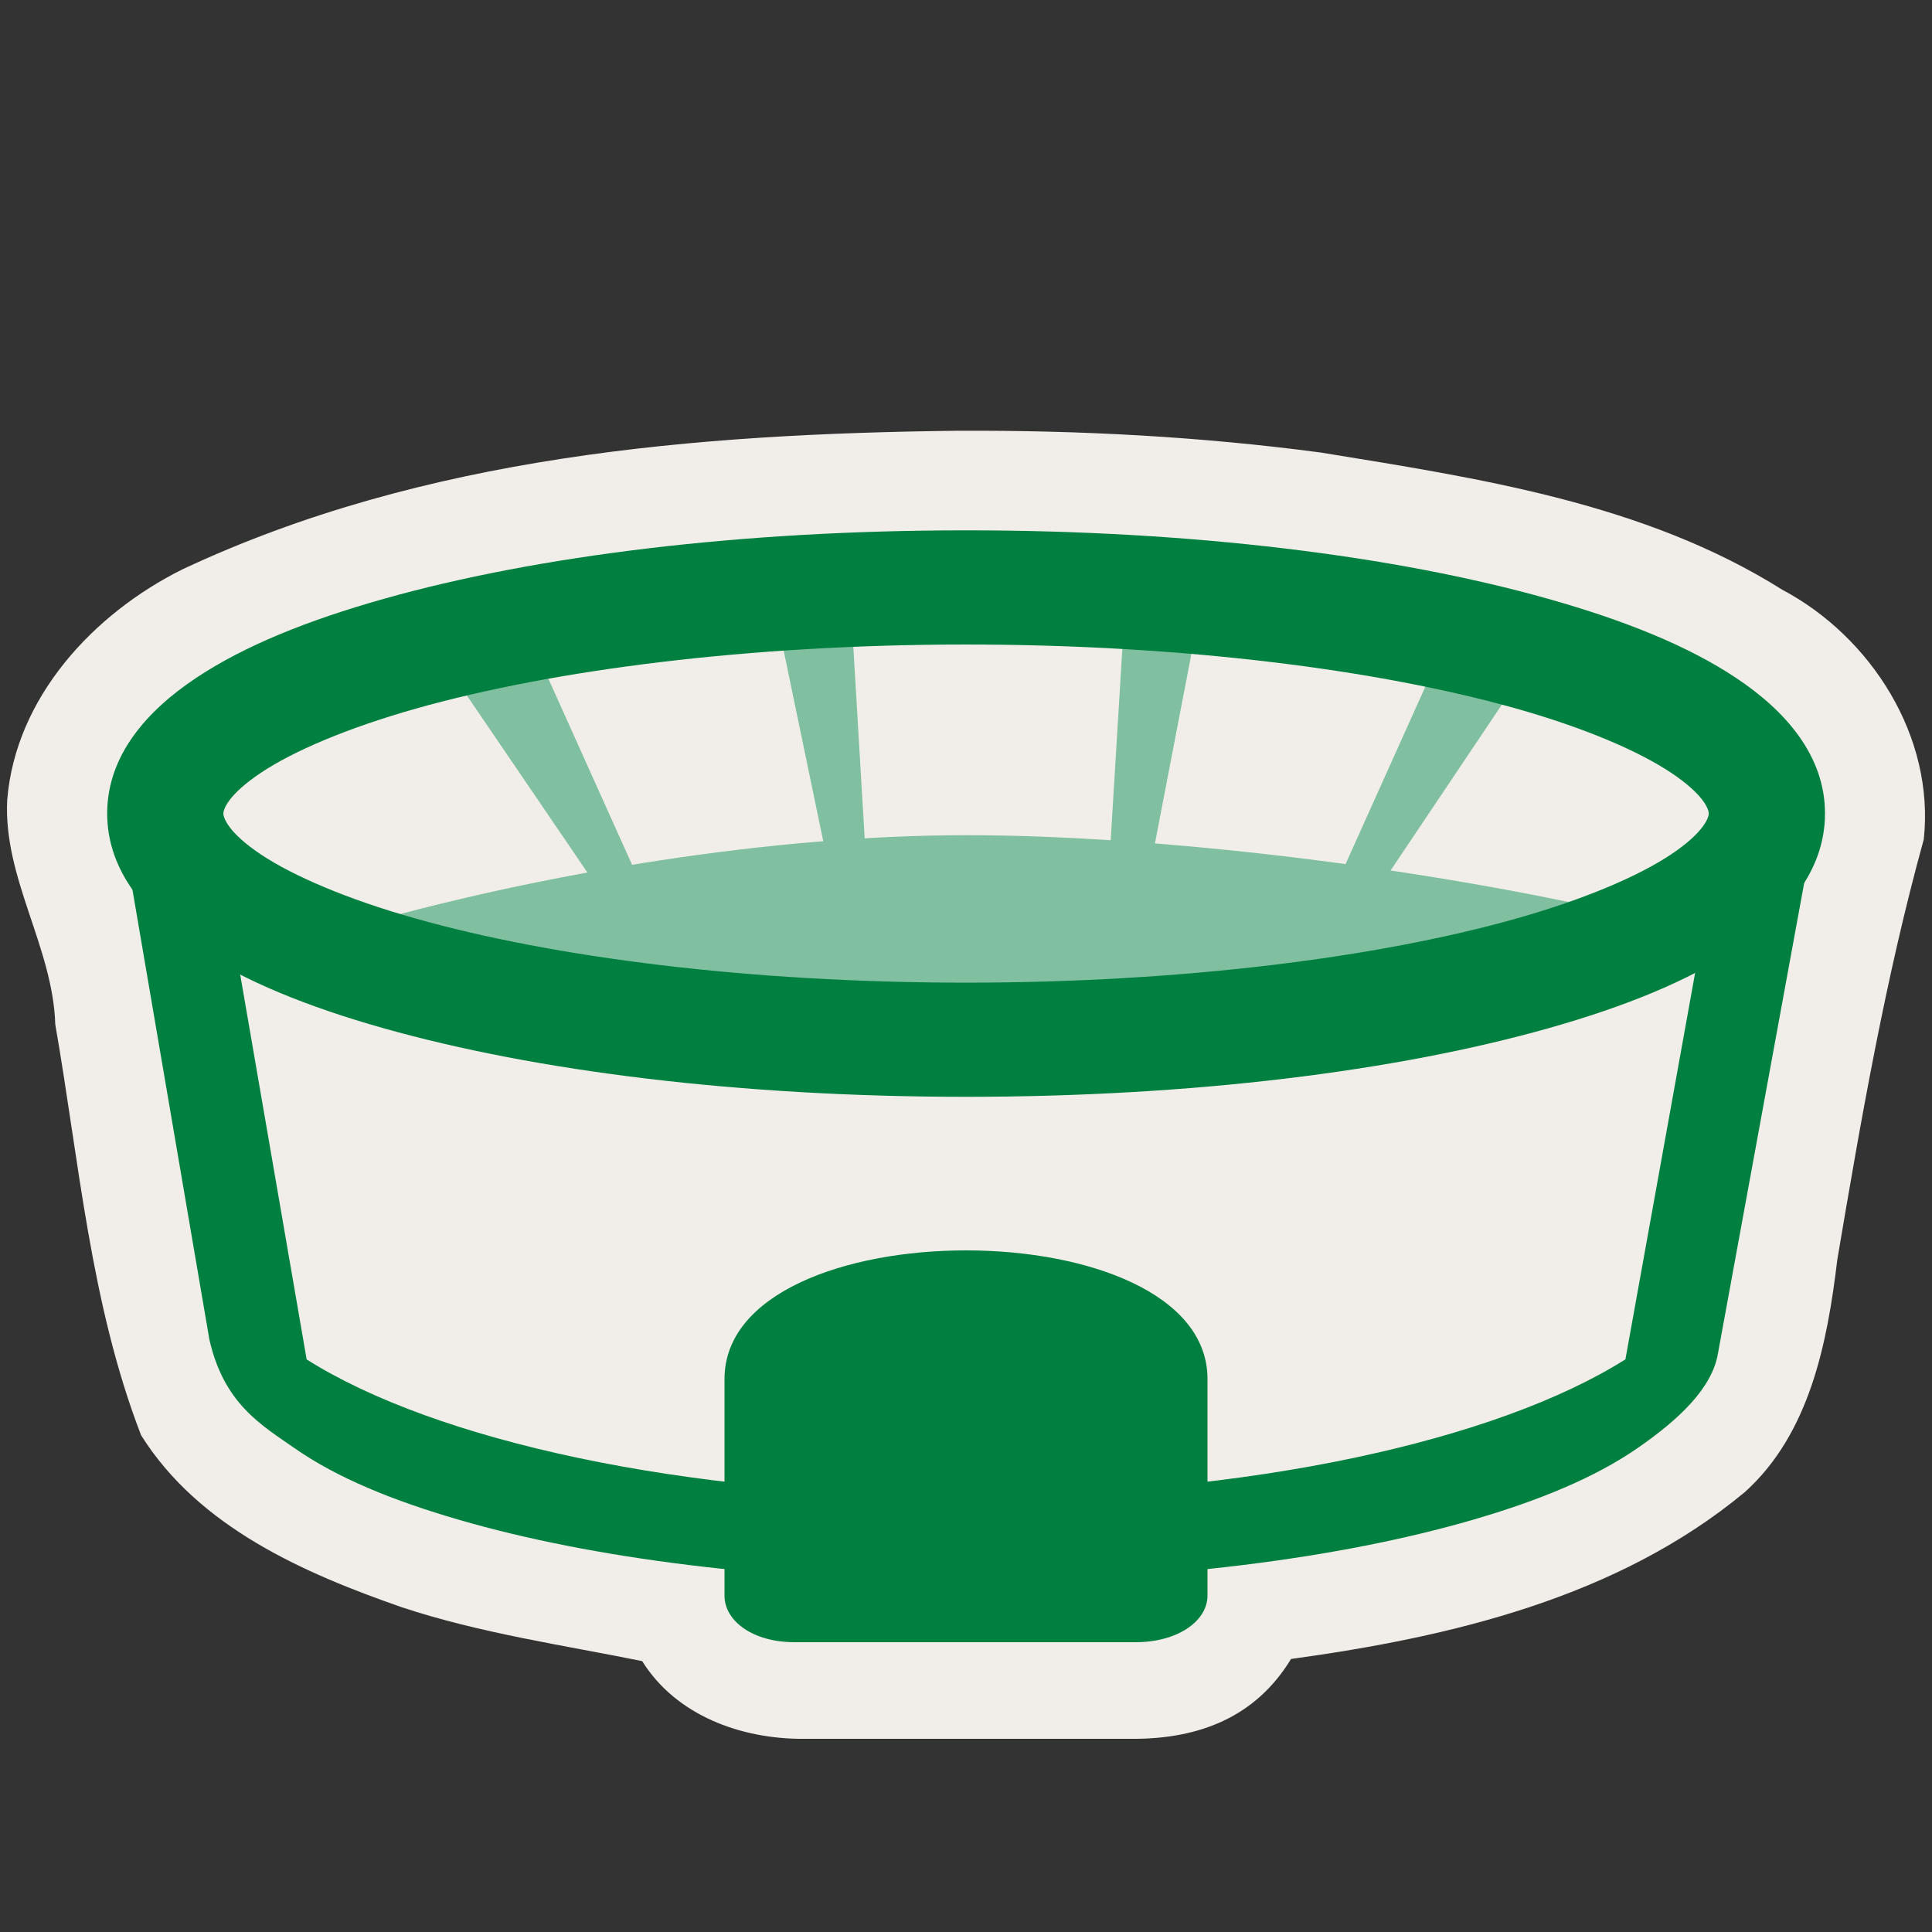 <?xml version="1.0" encoding="UTF-8" standalone="no"?>
<svg xmlns:rdf="http://www.w3.org/1999/02/22-rdf-syntax-ns#" xmlns="http://www.w3.org/2000/svg" height="580" width="580" version="1.0" xmlns:cc="http://creativecommons.org/ns#" xmlns:dc="http://purl.org/dc/elements/1.1/">
 <rect width="100%" height="100%" fill="#333333" stroke="none"/>
 <title>stadium</title>
 <path d="m287.88 129.31c-79.056 0.903-160.58 7.558-233.11 41.611-26.708 13.279-50.127 38.443-52.61 69.274-1.189 23.486 13.726 44.146 14.429 67.313 7.207 41.311 10.552 83.957 25.761 123.35 17.307 27.606 48.763 41.383 78.35 51.679 23.429 7.753 48.058 11.278 72.082 16.141 10.22 16.36 29.63 23.33 48.06 23.33h99.394c19.867 0 36.762-6.566 47.34-23.969 48.06-6.608 98.087-18.417 136.26-50.125 19.473-17.57 24.76-44.838 27.727-69.711 7.158-42.392 14.525-84.801 25.963-126.21 3.337-30.726-15.724-60.759-42.449-74.934-41.474-26.07-91.013-33.449-138.47-41.189-36.022-4.795-72.393-6.727-108.72-6.551z" fill="#f1eee9"/>
 <g fill="#80c0a0">
  <path d="m290 250.73c-57.192 0-126.38 10.897-185.57 28.001 55.07 15.55 127.57 24.79 185.57 24.79s145-10.011 202.08-28.052c-64.17-15.18-144.89-24.74-202.08-24.74z"/>
  <g fill-rule="evenodd">
   <path d="m234.3 190.69 13.946 67.127 11.66-0.677-3.992-67.32z"/>
   <path d="m337.21 190.22-4.034 66.318 12.796 0.537 12.851-66.798z"/>
   <path d="m430.08 201.29-26.643 59.245 13.028 2.276 37.664-56.13z"/>
   <path d="m137.7 205.19 41.269 60.601 12.652-2.027-28.829-64.082z"/>
  </g>
 </g>
 <g fill="#008040">
  <path d="m36.186 246.17 26.678 156c4.397 19.317 15.655 25.683 25.736 32.701 12.672 8.815 29.253 15.584 49.178 21.379 39.85 11.589 93.242 18.445 152.22 18.445 58.981 0 112.32-6.856 152.17-18.445 19.925-5.795 36.509-12.633 49.229-21.379 12.717-8.744 22.59-18.208 24.33-28.482 9.776-53.352 19.556-106.7 29.334-160.05l-27.03-4.97-30.07 166.72c-38.63 24.38-112.79 40.88-197.95 40.88-85.149 0-159.31-16.481-197.95-40.855l-28.763-166.59z"/>
  <path d="m362.5 414v65c0 7.733-9.112 14-21.5 14h-102.5c-12.388 0-21-6.267-21-14v-65c0-51.5 145-51.5 145 0z"/>
  <path d="m290 159.21c-67.738 0-129.02 7.645-174.79 20.568-22.883 6.461-41.873 14.083-56.482 23.835-14.608 9.752-26.551 23.171-26.551 40.6 0 17.43 11.942 30.848 26.551 40.6 14.608 9.752 33.598 17.427 56.482 23.889 45.767 12.923 107.05 20.568 174.79 20.568 67.738 0 129.02-7.645 174.79-20.568 22.883-6.461 41.928-14.137 56.536-23.889 14.608-9.752 26.551-23.171 26.551-40.6 0-17.43-11.942-30.848-26.551-40.6-14.608-9.752-33.653-17.374-56.536-23.835-45.77-12.92-107.05-20.57-174.79-20.57zm0 34.28c65.028 0 123.95 7.585 165.19 19.229 20.619 5.822 36.784 12.793 46.505 19.282 9.721 6.489 11.285 10.898 11.285 12.212 0 1.314-1.565 5.777-11.285 12.266-9.721 6.489-25.885 13.46-46.505 19.282-41.25 11.65-100.17 19.24-165.2 19.24-65.028 0-123.9-7.585-165.14-19.229-20.619-5.822-36.838-12.793-46.559-19.282-9.721-6.489-11.231-10.952-11.231-12.266 0-1.314 1.51-5.723 11.231-12.212 9.721-6.489 25.94-13.46 46.559-19.282 41.24-11.65 100.11-19.24 165.14-19.24z"/>
 </g>
</svg>
